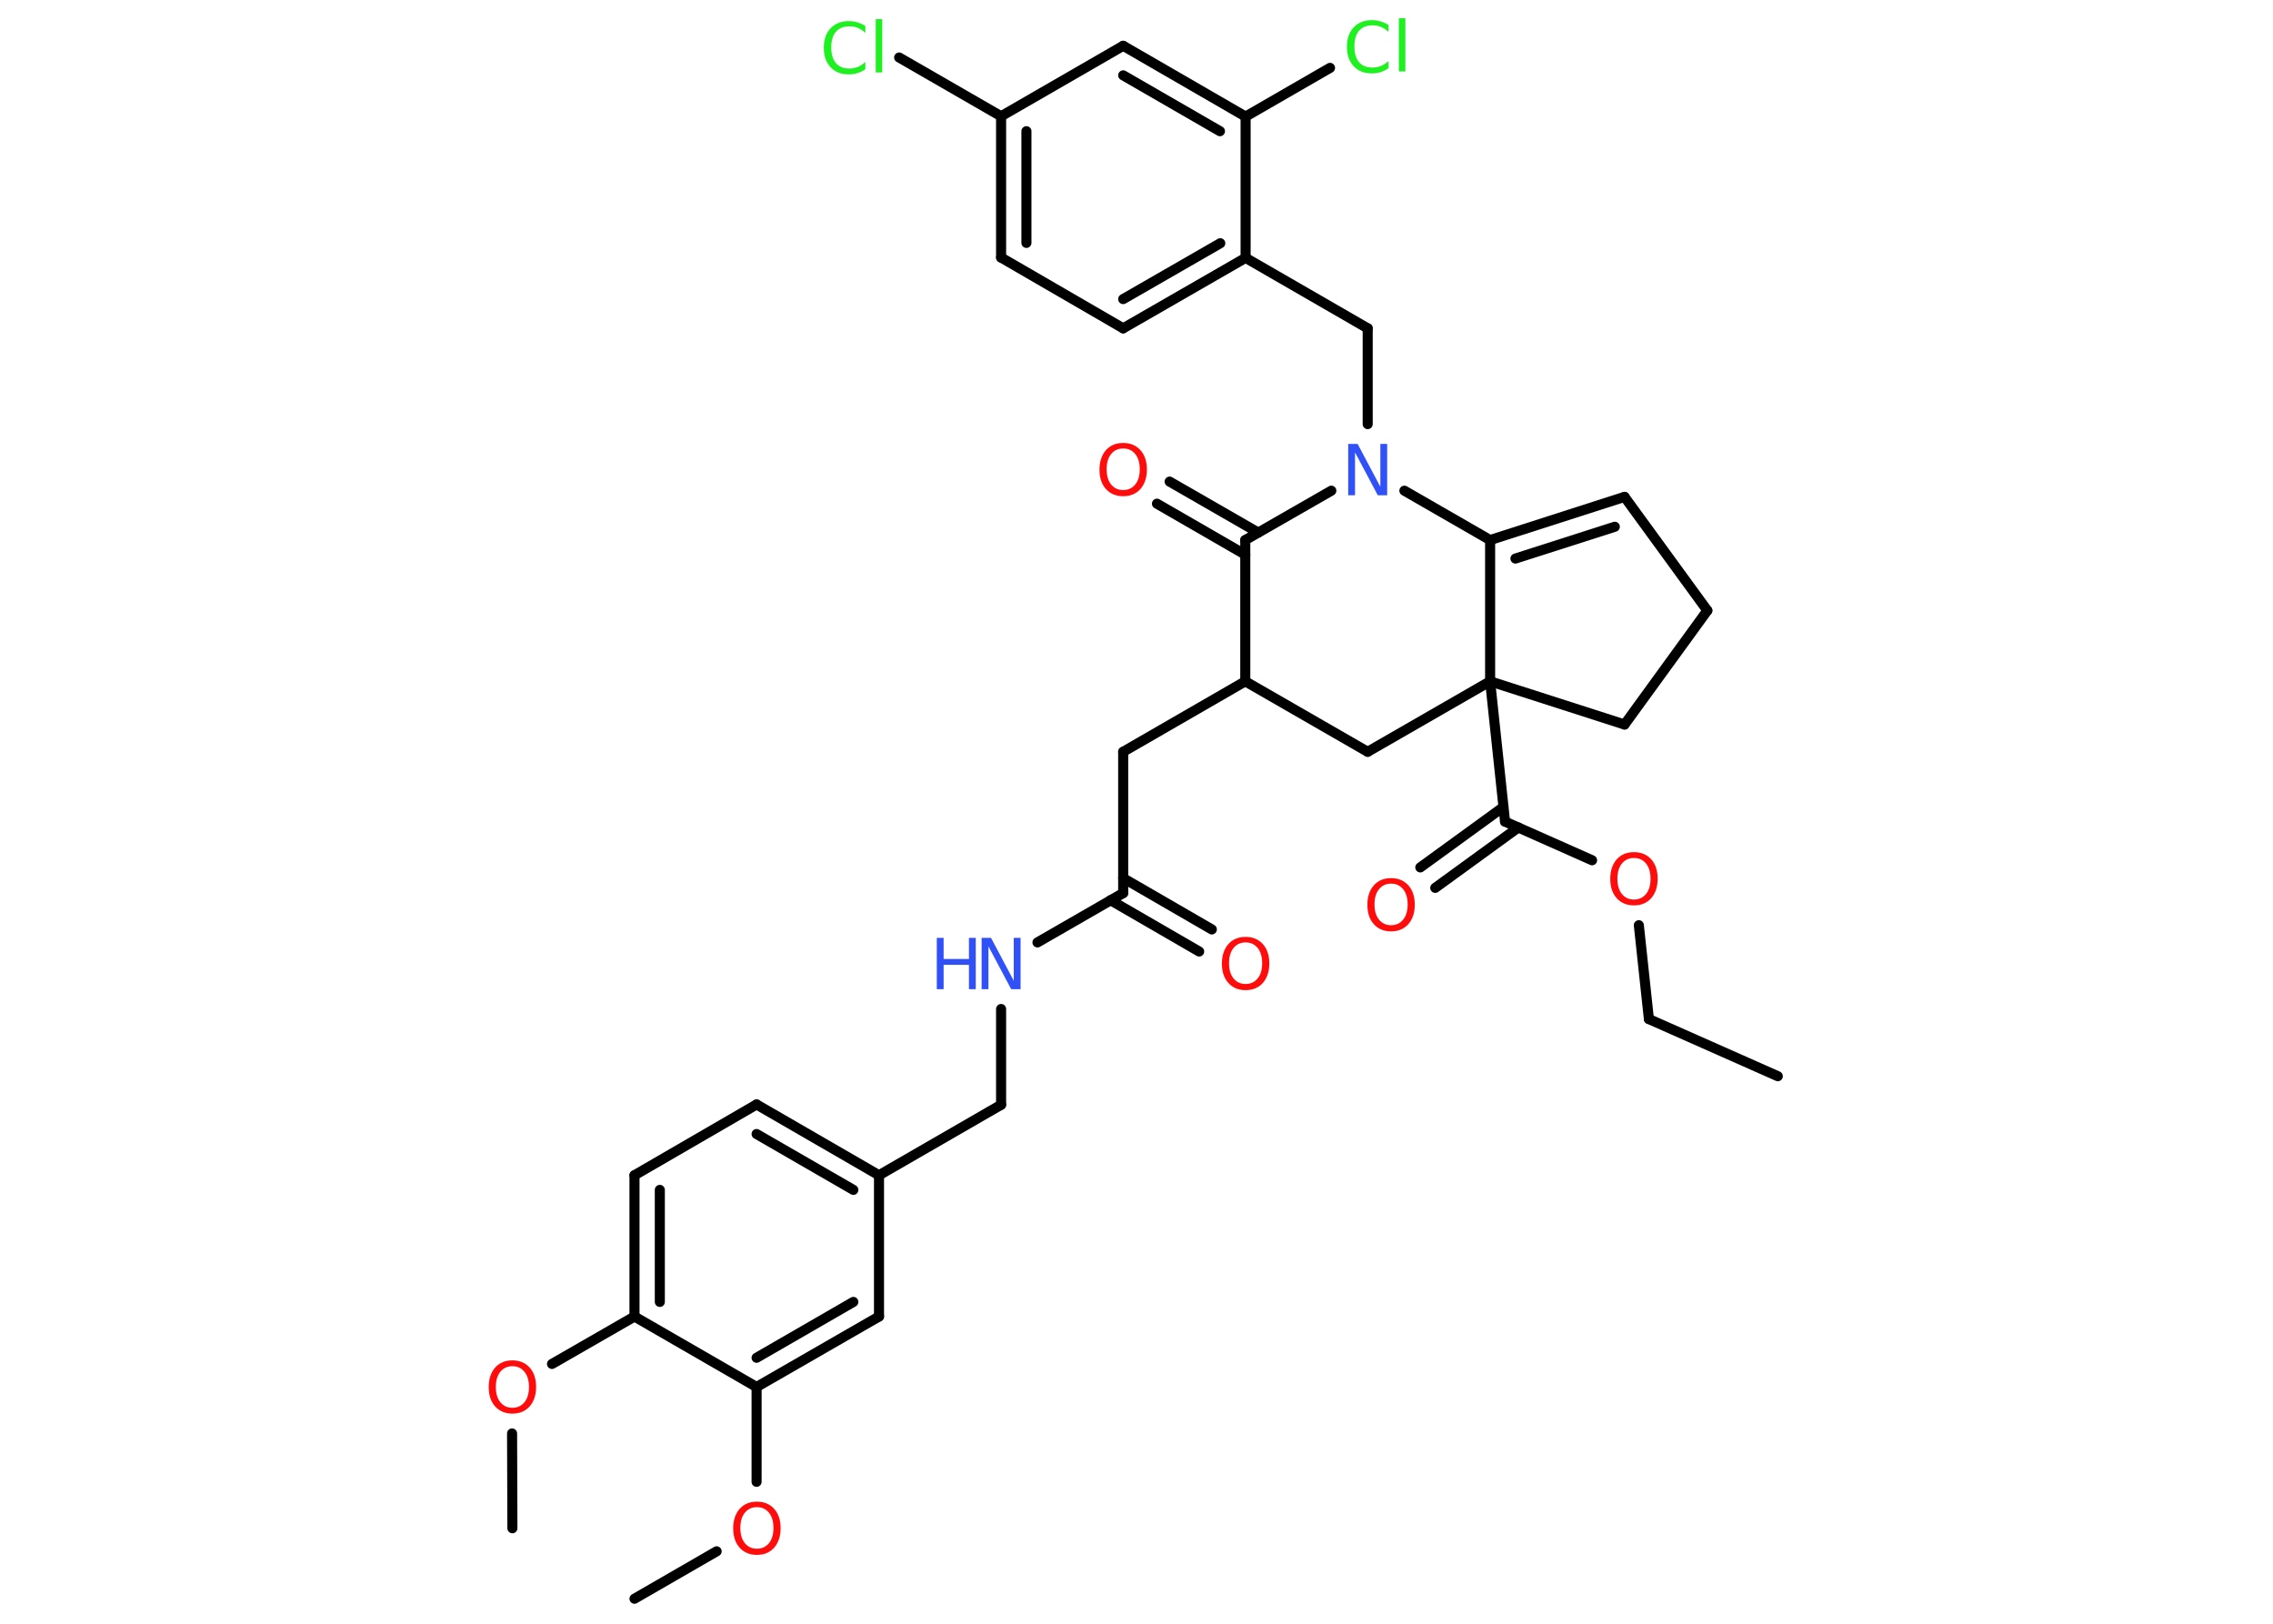 <?xml version='1.0' encoding='UTF-8'?>
<!DOCTYPE svg PUBLIC "-//W3C//DTD SVG 1.1//EN" "http://www.w3.org/Graphics/SVG/1.1/DTD/svg11.dtd">
<svg version='1.2' xmlns='http://www.w3.org/2000/svg' xmlns:xlink='http://www.w3.org/1999/xlink' width='70.0mm' height='50.0mm' viewBox='0 0 70.0 50.0'>
  <desc>Generated by the Chemistry Development Kit (http://github.com/cdk)</desc>
  <g stroke-linecap='round' stroke-linejoin='round' stroke='#000000' stroke-width='.31' fill='#FF0D0D'>
    <rect x='.0' y='.0' width='70.0' height='50.0' fill='#FFFFFF' stroke='none'/>
    <g id='mol1' class='mol'>
      <line id='mol1bnd1' class='bond' x1='54.75' y1='33.14' x2='50.78' y2='31.38'/>
      <line id='mol1bnd2' class='bond' x1='50.78' y1='31.38' x2='50.47' y2='28.49'/>
      <line id='mol1bnd3' class='bond' x1='49.03' y1='26.49' x2='46.35' y2='25.3'/>
      <g id='mol1bnd4' class='bond'>
        <line x1='46.76' y1='25.48' x2='44.2' y2='27.34'/>
        <line x1='46.3' y1='24.85' x2='43.74' y2='26.71'/>
      </g>
      <line id='mol1bnd5' class='bond' x1='46.35' y1='25.3' x2='45.89' y2='20.98'/>
      <line id='mol1bnd6' class='bond' x1='45.89' y1='20.98' x2='50.03' y2='22.31'/>
      <line id='mol1bnd7' class='bond' x1='50.03' y1='22.31' x2='52.58' y2='18.8'/>
      <line id='mol1bnd8' class='bond' x1='52.58' y1='18.8' x2='50.03' y2='15.3'/>
      <g id='mol1bnd9' class='bond'>
        <line x1='50.03' y1='15.3' x2='45.89' y2='16.63'/>
        <line x1='49.73' y1='16.22' x2='46.67' y2='17.2'/>
      </g>
      <line id='mol1bnd10' class='bond' x1='45.89' y1='20.98' x2='45.89' y2='16.63'/>
      <line id='mol1bnd11' class='bond' x1='45.89' y1='16.63' x2='43.25' y2='15.11'/>
      <line id='mol1bnd12' class='bond' x1='42.12' y1='13.06' x2='42.12' y2='10.11'/>
      <line id='mol1bnd13' class='bond' x1='42.12' y1='10.11' x2='38.36' y2='7.94'/>
      <g id='mol1bnd14' class='bond'>
        <line x1='34.59' y1='10.11' x2='38.36' y2='7.94'/>
        <line x1='34.59' y1='9.21' x2='37.58' y2='7.49'/>
      </g>
      <line id='mol1bnd15' class='bond' x1='34.59' y1='10.11' x2='30.83' y2='7.93'/>
      <g id='mol1bnd16' class='bond'>
        <line x1='30.83' y1='3.58' x2='30.83' y2='7.93'/>
        <line x1='31.61' y1='4.04' x2='31.61' y2='7.48'/>
      </g>
      <line id='mol1bnd17' class='bond' x1='30.83' y1='3.58' x2='27.69' y2='1.77'/>
      <line id='mol1bnd18' class='bond' x1='30.83' y1='3.58' x2='34.59' y2='1.41'/>
      <g id='mol1bnd19' class='bond'>
        <line x1='38.36' y1='3.59' x2='34.59' y2='1.41'/>
        <line x1='37.57' y1='4.04' x2='34.59' y2='2.32'/>
      </g>
      <line id='mol1bnd20' class='bond' x1='38.36' y1='7.94' x2='38.36' y2='3.59'/>
      <line id='mol1bnd21' class='bond' x1='38.36' y1='3.59' x2='40.96' y2='2.09'/>
      <line id='mol1bnd22' class='bond' x1='41.0' y1='15.11' x2='38.35' y2='16.63'/>
      <g id='mol1bnd23' class='bond'>
        <line x1='38.35' y1='17.08' x2='35.63' y2='15.51'/>
        <line x1='38.75' y1='16.4' x2='36.02' y2='14.83'/>
      </g>
      <line id='mol1bnd24' class='bond' x1='38.35' y1='16.63' x2='38.35' y2='20.98'/>
      <line id='mol1bnd25' class='bond' x1='38.35' y1='20.98' x2='34.59' y2='23.15'/>
      <line id='mol1bnd26' class='bond' x1='34.59' y1='23.15' x2='34.59' y2='27.5'/>
      <g id='mol1bnd27' class='bond'>
        <line x1='34.59' y1='27.04' x2='37.32' y2='28.62'/>
        <line x1='34.2' y1='27.72' x2='36.93' y2='29.3'/>
      </g>
      <line id='mol1bnd28' class='bond' x1='34.59' y1='27.5' x2='31.95' y2='29.02'/>
      <line id='mol1bnd29' class='bond' x1='30.83' y1='31.07' x2='30.83' y2='34.02'/>
      <line id='mol1bnd30' class='bond' x1='30.83' y1='34.02' x2='27.07' y2='36.19'/>
      <g id='mol1bnd31' class='bond'>
        <line x1='27.07' y1='36.19' x2='23.3' y2='34.01'/>
        <line x1='26.28' y1='36.64' x2='23.3' y2='34.92'/>
      </g>
      <line id='mol1bnd32' class='bond' x1='23.3' y1='34.01' x2='19.54' y2='36.19'/>
      <g id='mol1bnd33' class='bond'>
        <line x1='19.54' y1='36.19' x2='19.54' y2='40.54'/>
        <line x1='20.32' y1='36.64' x2='20.32' y2='40.09'/>
      </g>
      <line id='mol1bnd34' class='bond' x1='19.54' y1='40.54' x2='17.0' y2='42.0'/>
      <line id='mol1bnd35' class='bond' x1='15.77' y1='44.14' x2='15.78' y2='47.06'/>
      <line id='mol1bnd36' class='bond' x1='19.54' y1='40.54' x2='23.3' y2='42.71'/>
      <line id='mol1bnd37' class='bond' x1='23.3' y1='42.71' x2='23.3' y2='45.63'/>
      <line id='mol1bnd38' class='bond' x1='22.07' y1='47.77' x2='19.54' y2='49.23'/>
      <g id='mol1bnd39' class='bond'>
        <line x1='23.3' y1='42.71' x2='27.07' y2='40.54'/>
        <line x1='23.3' y1='41.81' x2='26.28' y2='40.09'/>
      </g>
      <line id='mol1bnd40' class='bond' x1='27.07' y1='36.19' x2='27.07' y2='40.54'/>
      <line id='mol1bnd41' class='bond' x1='38.35' y1='20.98' x2='42.12' y2='23.15'/>
      <line id='mol1bnd42' class='bond' x1='45.89' y1='20.98' x2='42.12' y2='23.15'/>
      <path id='mol1atm3' class='atom' d='M50.32 26.42q-.23 .0 -.37 .17q-.14 .17 -.14 .47q.0 .3 .14 .47q.14 .17 .37 .17q.23 .0 .37 -.17q.14 -.17 .14 -.47q.0 -.3 -.14 -.47q-.14 -.17 -.37 -.17zM50.32 26.24q.33 .0 .53 .22q.2 .22 .2 .6q.0 .37 -.2 .6q-.2 .22 -.53 .22q-.33 .0 -.53 -.22q-.2 -.22 -.2 -.6q.0 -.37 .2 -.6q.2 -.22 .53 -.22z' stroke='none'/>
      <path id='mol1atm5' class='atom' d='M42.84 27.21q-.23 .0 -.37 .17q-.14 .17 -.14 .47q.0 .3 .14 .47q.14 .17 .37 .17q.23 .0 .37 -.17q.14 -.17 .14 -.47q.0 -.3 -.14 -.47q-.14 -.17 -.37 -.17zM42.84 27.04q.33 .0 .53 .22q.2 .22 .2 .6q.0 .37 -.2 .6q-.2 .22 -.53 .22q-.33 .0 -.53 -.22q-.2 -.22 -.2 -.6q.0 -.37 .2 -.6q.2 -.22 .53 -.22z' stroke='none'/>
      <path id='mol1atm11' class='atom' d='M41.52 13.67h.29l.7 1.32v-1.32h.21v1.58h-.29l-.7 -1.32v1.32h-.21v-1.58z' stroke='none' fill='#3050F8'/>
      <path id='mol1atm17' class='atom' d='M26.65 .78v.23q-.11 -.1 -.23 -.15q-.12 -.05 -.26 -.05q-.27 .0 -.42 .17q-.14 .17 -.14 .48q.0 .31 .14 .48q.14 .17 .42 .17q.14 .0 .26 -.05q.12 -.05 .23 -.15v.22q-.11 .08 -.24 .12q-.12 .04 -.27 .04q-.36 .0 -.56 -.22q-.21 -.22 -.21 -.6q.0 -.38 .21 -.6q.21 -.22 .56 -.22q.14 .0 .27 .04q.13 .04 .24 .11zM26.97 .59h.2v1.64h-.2v-1.64z' stroke='none' fill='#1FF01F'/>
      <path id='mol1atm20' class='atom' d='M42.76 .75v.23q-.11 -.1 -.23 -.15q-.12 -.05 -.26 -.05q-.27 .0 -.42 .17q-.14 .17 -.14 .48q.0 .31 .14 .48q.14 .17 .42 .17q.14 .0 .26 -.05q.12 -.05 .23 -.15v.22q-.11 .08 -.24 .12q-.12 .04 -.27 .04q-.36 .0 -.56 -.22q-.21 -.22 -.21 -.6q.0 -.38 .21 -.6q.21 -.22 .56 -.22q.14 .0 .27 .04q.13 .04 .24 .11zM43.08 .56h.2v1.64h-.2v-1.64z' stroke='none' fill='#1FF01F'/>
      <path id='mol1atm22' class='atom' d='M34.59 13.81q-.23 .0 -.37 .17q-.14 .17 -.14 .47q.0 .3 .14 .47q.14 .17 .37 .17q.23 .0 .37 -.17q.14 -.17 .14 -.47q.0 -.3 -.14 -.47q-.14 -.17 -.37 -.17zM34.59 13.64q.33 .0 .53 .22q.2 .22 .2 .6q.0 .37 -.2 .6q-.2 .22 -.53 .22q-.33 .0 -.53 -.22q-.2 -.22 -.2 -.6q.0 -.37 .2 -.6q.2 -.22 .53 -.22z' stroke='none'/>
      <path id='mol1atm26' class='atom' d='M38.36 29.02q-.23 .0 -.37 .17q-.14 .17 -.14 .47q.0 .3 .14 .47q.14 .17 .37 .17q.23 .0 .37 -.17q.14 -.17 .14 -.47q.0 -.3 -.14 -.47q-.14 -.17 -.37 -.17zM38.36 28.85q.33 .0 .53 .22q.2 .22 .2 .6q.0 .37 -.2 .6q-.2 .22 -.53 .22q-.33 .0 -.53 -.22q-.2 -.22 -.2 -.6q.0 -.37 .2 -.6q.2 -.22 .53 -.22z' stroke='none'/>
      <g id='mol1atm27' class='atom'>
        <path d='M30.23 28.88h.29l.7 1.32v-1.32h.21v1.58h-.29l-.7 -1.32v1.32h-.21v-1.58z' stroke='none' fill='#3050F8'/>
        <path d='M28.85 28.88h.21v.65h.78v-.65h.21v1.58h-.21v-.75h-.78v.75h-.21v-1.58z' stroke='none' fill='#3050F8'/>
      </g>
      <path id='mol1atm33' class='atom' d='M15.78 42.07q-.23 .0 -.37 .17q-.14 .17 -.14 .47q.0 .3 .14 .47q.14 .17 .37 .17q.23 .0 .37 -.17q.14 -.17 .14 -.47q.0 -.3 -.14 -.47q-.14 -.17 -.37 -.17zM15.78 41.89q.33 .0 .53 .22q.2 .22 .2 .6q.0 .37 -.2 .6q-.2 .22 -.53 .22q-.33 .0 -.53 -.22q-.2 -.22 -.2 -.6q.0 -.37 .2 -.6q.2 -.22 .53 -.22z' stroke='none'/>
      <path id='mol1atm36' class='atom' d='M23.31 46.41q-.23 .0 -.37 .17q-.14 .17 -.14 .47q.0 .3 .14 .47q.14 .17 .37 .17q.23 .0 .37 -.17q.14 -.17 .14 -.47q.0 -.3 -.14 -.47q-.14 -.17 -.37 -.17zM23.31 46.24q.33 .0 .53 .22q.2 .22 .2 .6q.0 .37 -.2 .6q-.2 .22 -.53 .22q-.33 .0 -.53 -.22q-.2 -.22 -.2 -.6q.0 -.37 .2 -.6q.2 -.22 .53 -.22z' stroke='none'/>
    </g>
  </g>
</svg>
